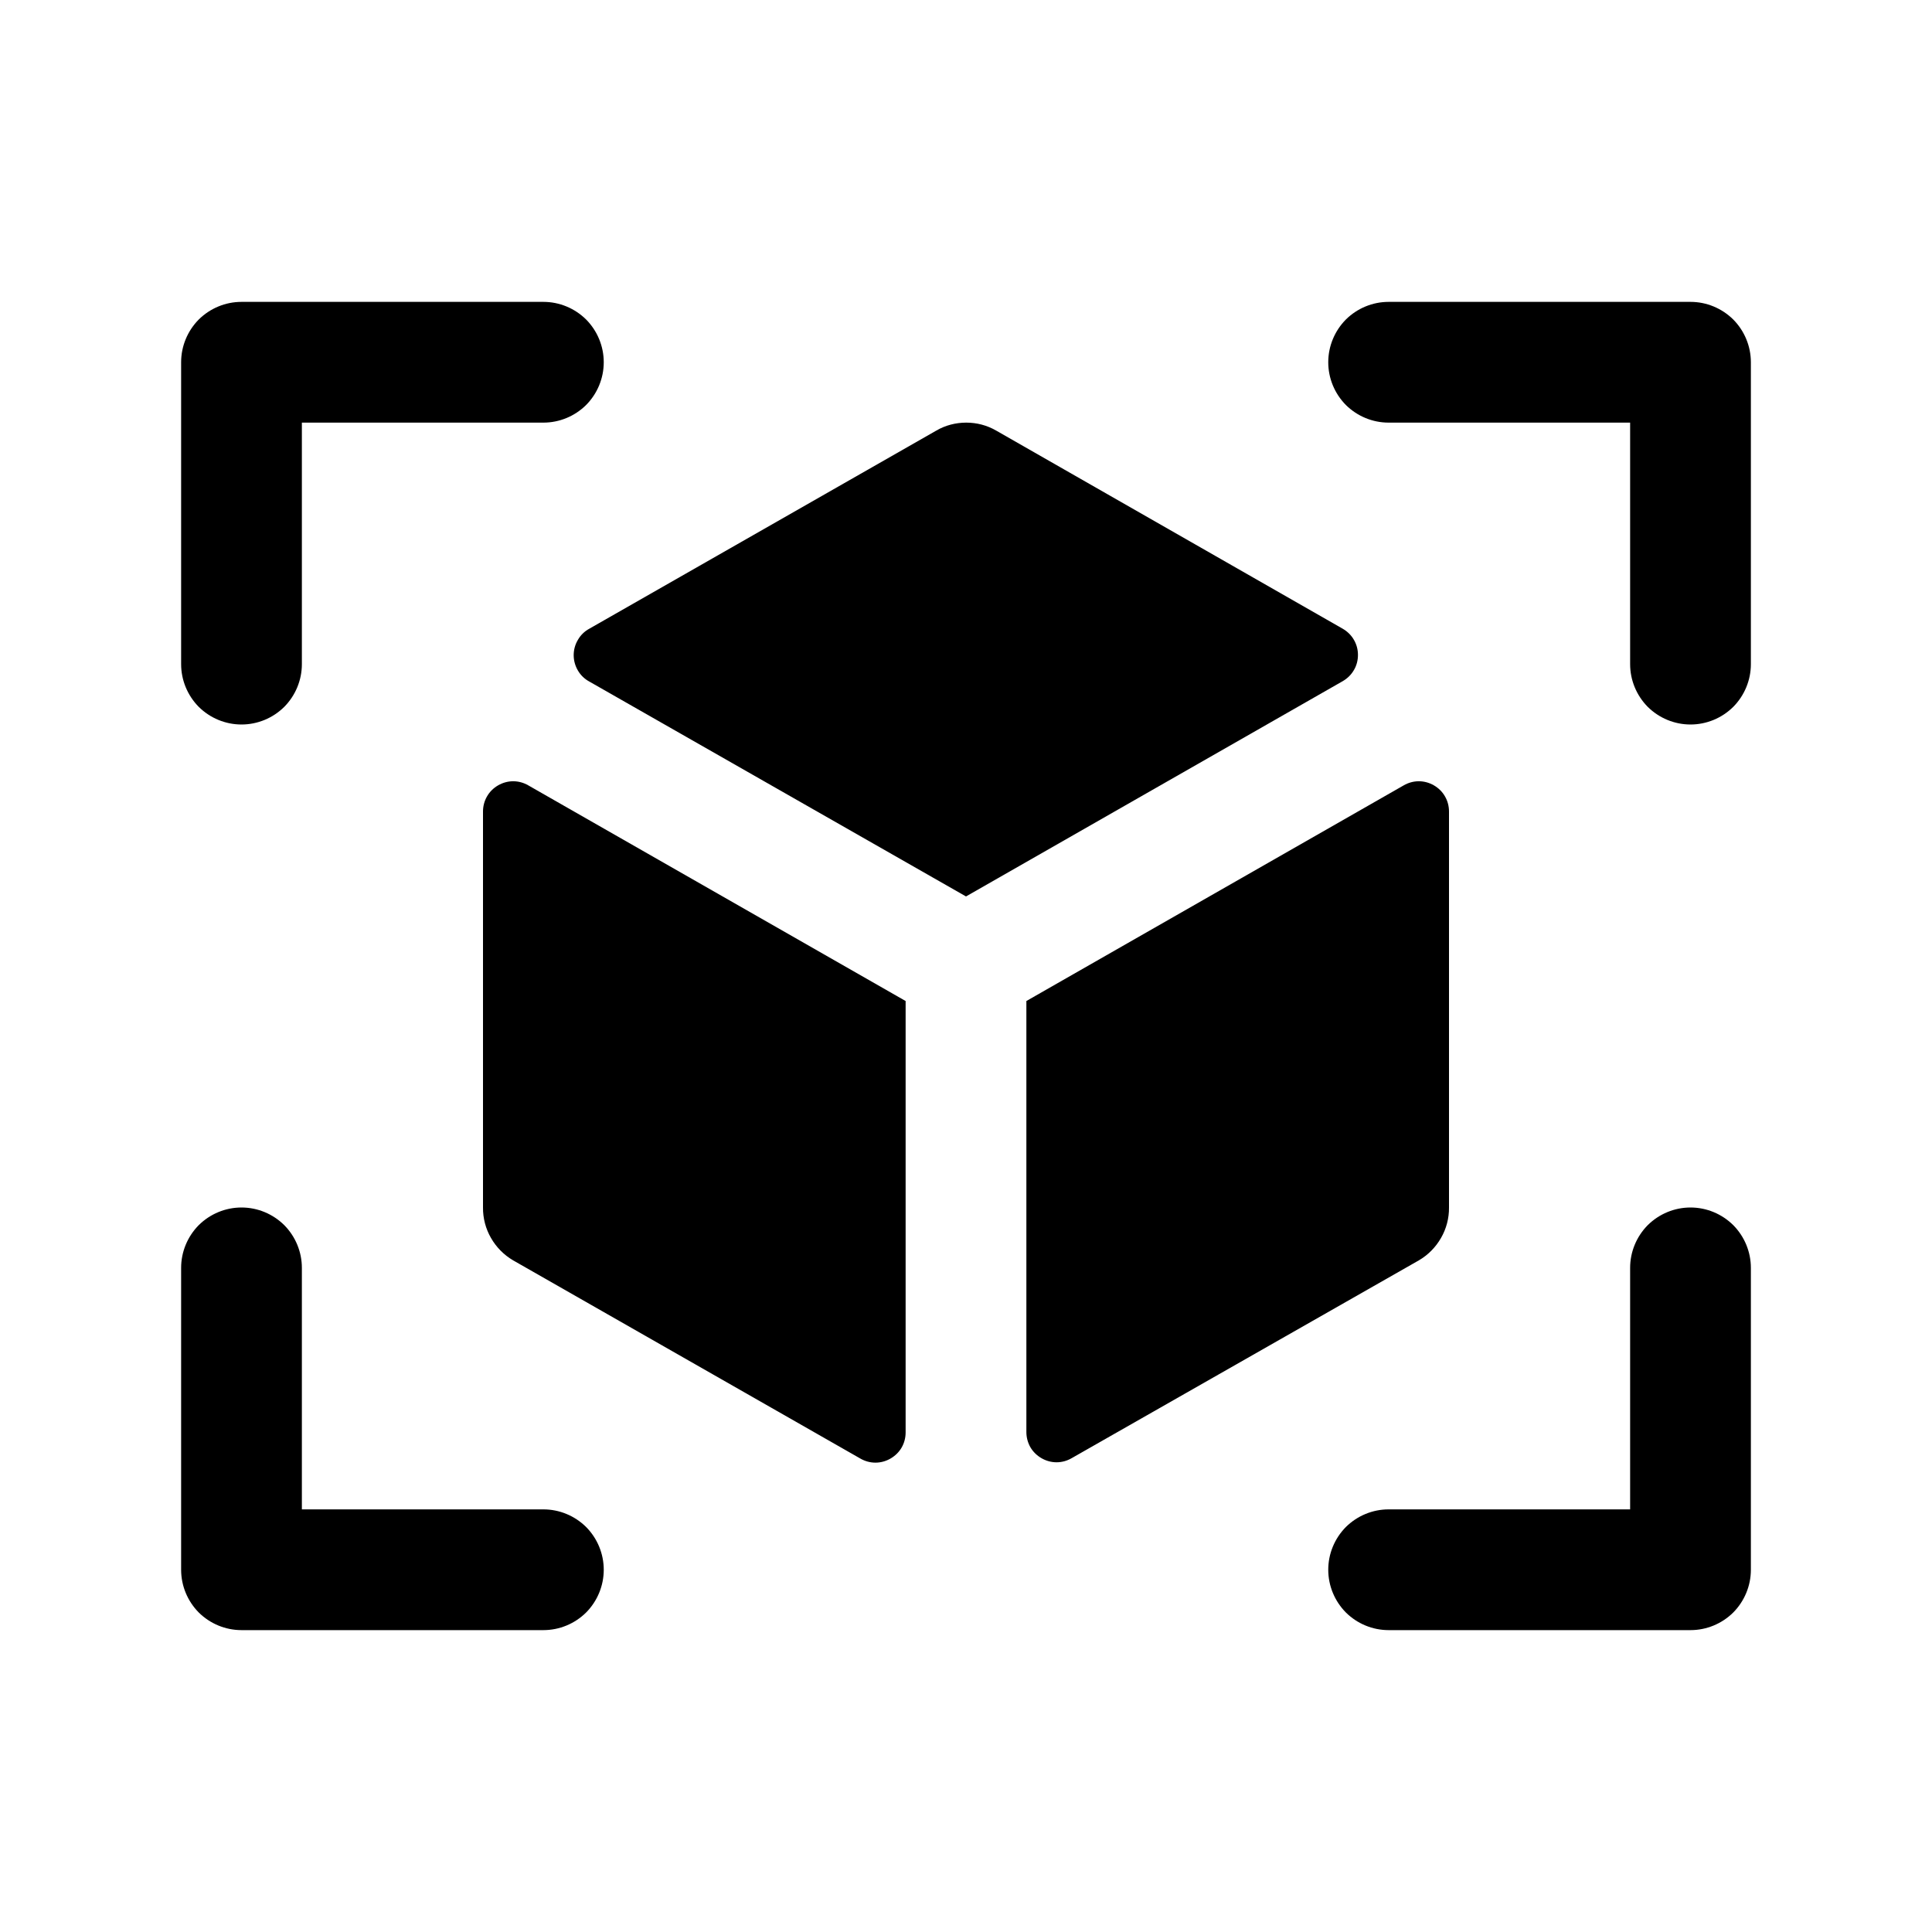 <svg width="16" height="16" viewBox="0 0 16 16" fill="none" xmlns="http://www.w3.org/2000/svg">
<g clip-path="url(#clip0_5_1300)">
<path d="M14.5 3V5.5C14.5 5.633 14.447 5.76 14.354 5.854C14.26 5.947 14.133 6 14 6C13.867 6 13.74 5.947 13.646 5.854C13.553 5.76 13.5 5.633 13.5 5.5V3.5H11.5C11.367 3.5 11.24 3.447 11.146 3.354C11.053 3.26 11 3.133 11 3C11 2.867 11.053 2.74 11.146 2.646C11.24 2.553 11.367 2.5 11.5 2.5H14C14.133 2.5 14.26 2.553 14.354 2.646C14.447 2.74 14.5 2.867 14.5 3ZM4.5 12.5H2.5V10.5C2.5 10.367 2.447 10.24 2.354 10.146C2.26 10.053 2.133 10 2 10C1.867 10 1.74 10.053 1.646 10.146C1.553 10.24 1.5 10.367 1.5 10.5V13C1.5 13.133 1.553 13.26 1.646 13.354C1.74 13.447 1.867 13.5 2 13.5H4.5C4.633 13.5 4.76 13.447 4.854 13.354C4.947 13.26 5 13.133 5 13C5 12.867 4.947 12.74 4.854 12.646C4.76 12.553 4.633 12.5 4.5 12.5ZM14 10C13.867 10 13.74 10.053 13.646 10.146C13.553 10.24 13.5 10.367 13.5 10.5V12.5H11.5C11.367 12.5 11.24 12.553 11.146 12.646C11.053 12.74 11 12.867 11 13C11 13.133 11.053 13.26 11.146 13.354C11.24 13.447 11.367 13.5 11.5 13.5H14C14.133 13.5 14.26 13.447 14.354 13.354C14.447 13.26 14.5 13.133 14.5 13V10.5C14.5 10.367 14.447 10.24 14.354 10.146C14.26 10.053 14.133 10 14 10ZM2 6C2.133 6 2.26 5.947 2.354 5.854C2.447 5.76 2.5 5.633 2.5 5.5V3.5H4.5C4.633 3.5 4.76 3.447 4.854 3.354C4.947 3.26 5 3.133 5 3C5 2.867 4.947 2.74 4.854 2.646C4.76 2.553 4.633 2.5 4.5 2.5H2C1.867 2.5 1.74 2.553 1.646 2.646C1.553 2.74 1.5 2.867 1.5 3V5.5C1.5 5.633 1.553 5.76 1.646 5.854C1.74 5.947 1.867 6 2 6ZM11.12 5.207L8.25 3.566C8.174 3.522 8.089 3.5 8.002 3.5C7.915 3.5 7.829 3.522 7.754 3.566L4.88 5.207C4.841 5.228 4.808 5.26 4.786 5.299C4.763 5.337 4.751 5.381 4.751 5.426C4.751 5.47 4.763 5.514 4.786 5.553C4.808 5.591 4.841 5.623 4.88 5.644L8 7.424L11.12 5.641C11.158 5.619 11.19 5.588 11.212 5.55C11.235 5.512 11.246 5.468 11.246 5.424C11.246 5.38 11.235 5.337 11.212 5.298C11.19 5.26 11.158 5.229 11.12 5.207ZM4 6.721V10C3.999 10.088 4.022 10.176 4.066 10.252C4.11 10.329 4.173 10.393 4.25 10.438L7.125 12.079C7.163 12.101 7.206 12.113 7.25 12.113C7.294 12.113 7.337 12.101 7.375 12.079C7.413 12.057 7.445 12.026 7.467 11.988C7.489 11.95 7.5 11.906 7.5 11.863V8.29L4.375 6.504C4.337 6.482 4.294 6.47 4.25 6.47C4.206 6.47 4.163 6.482 4.125 6.504C4.087 6.526 4.055 6.557 4.033 6.596C4.011 6.634 4 6.677 4 6.721ZM12 10V6.721C12 6.677 11.989 6.634 11.967 6.596C11.945 6.557 11.913 6.526 11.875 6.504C11.837 6.482 11.794 6.47 11.75 6.47C11.706 6.47 11.663 6.482 11.625 6.504L8.5 8.29V11.859C8.5 11.903 8.511 11.946 8.533 11.985C8.555 12.023 8.587 12.054 8.625 12.076C8.663 12.098 8.706 12.11 8.75 12.11C8.794 12.11 8.837 12.098 8.875 12.076L11.75 10.438C11.827 10.393 11.89 10.329 11.934 10.252C11.978 10.176 12.001 10.088 12 10Z" fill="black"/>
</g>
<defs>
<clipPath id="clip0_5_1300">
<rect width="16" height="16" fill="white"/>
</clipPath>
</defs>
</svg>
